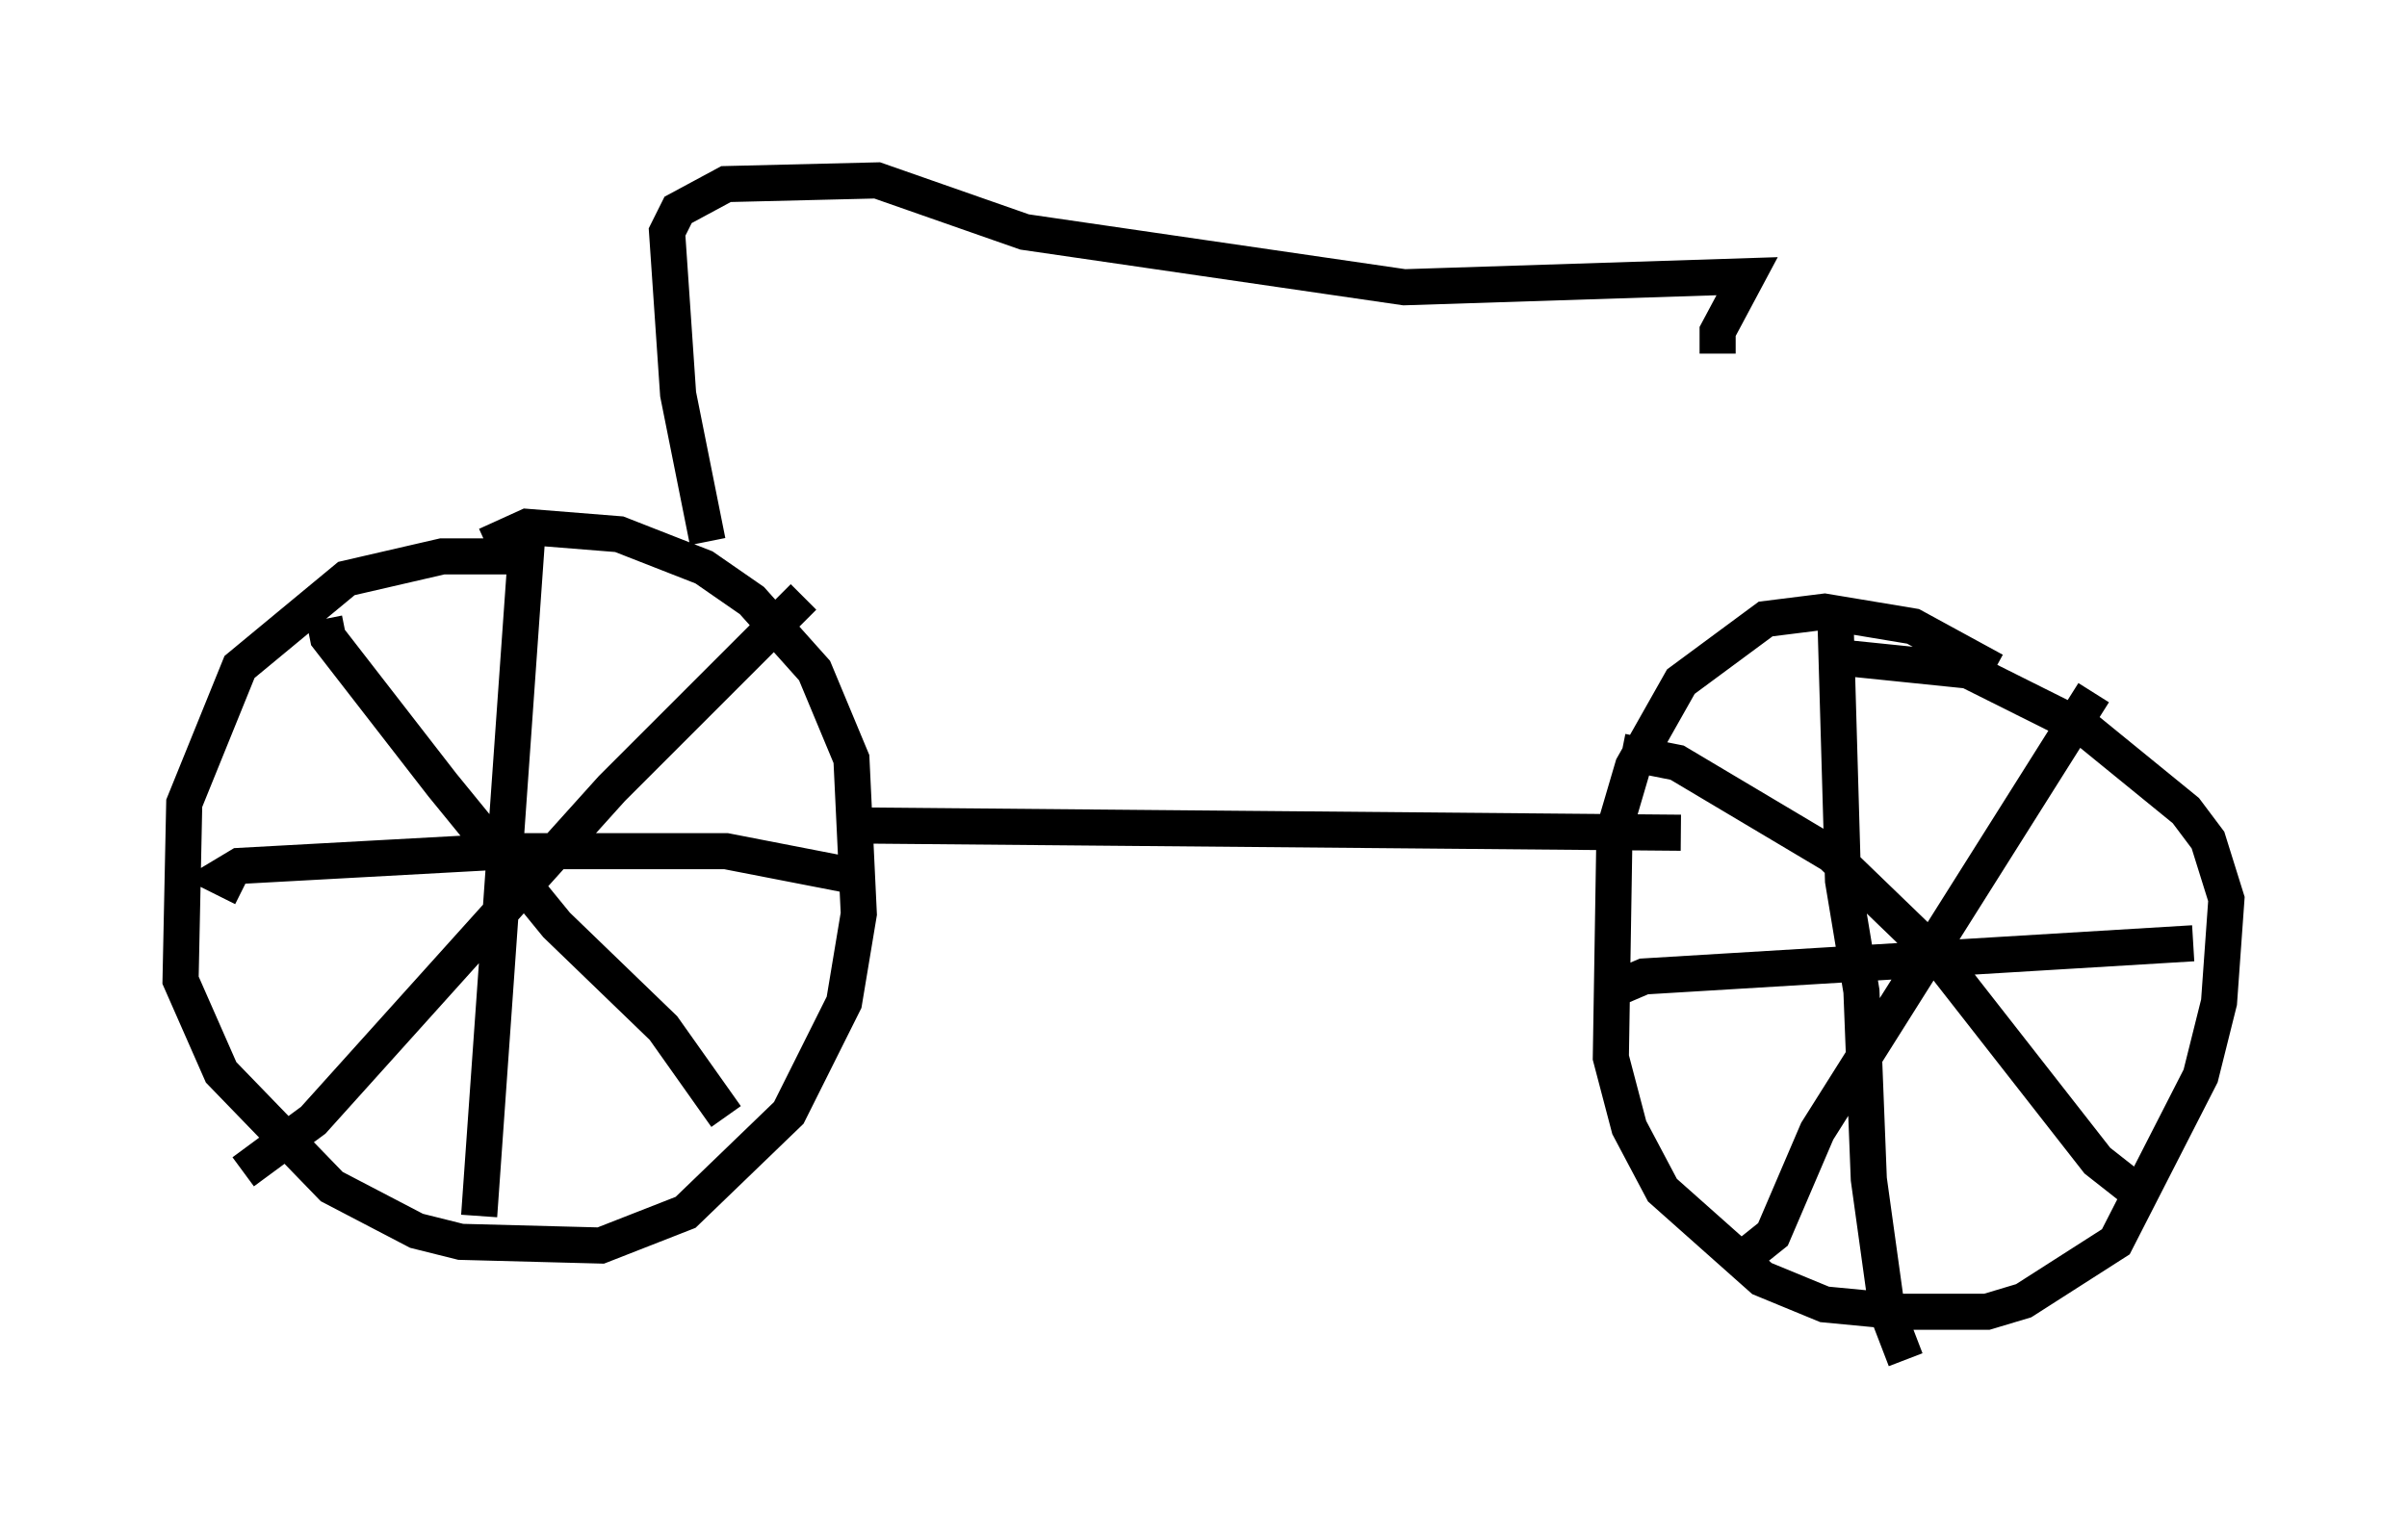 <?xml version="1.0" encoding="utf-8" ?>
<svg baseProfile="full" height="42.667" version="1.1" width="66.657" xmlns="http://www.w3.org/2000/svg" xmlns:ev="http://www.w3.org/2001/xml-events" xmlns:xlink="http://www.w3.org/1999/xlink"><defs /><rect fill="white" height="42.667" width="66.657" x="0" y="0" /><path d="M15.208, 15.821 m-0.613, -0.408 l-2.348, 0.0 -2.654, 0.613 l-2.96, 2.45 -1.531, 3.777 l-0.102, 4.9 1.123, 2.552 l3.063, 3.165 2.348, 1.225 l1.225, 0.306 3.879, 0.102 l2.348, -0.919 2.858, -2.756 l1.531, -3.063 0.408, -2.45 l-0.204, -4.288 -1.021, -2.45 l-1.735, -1.94 -1.327, -0.919 l-2.348, -0.919 -2.552, -0.204 l-1.123, 0.51 m1.123, -0.204 l-1.327, 18.784 m-6.533, -9.086 l-0.613, -0.306 0.51, -0.306 l7.452, -0.408 6.023, 0.0 l3.675, 0.715 m-17.048, 8.167 l1.94, -1.429 8.269, -9.188 l5.308, -5.308 m-13.271, 0.613 l0.102, 0.51 3.165, 4.083 l3.165, 3.879 2.96, 2.858 l1.735, 2.45 m3.369, -8.065 l23.071, 0.204 m8.677, -4.492 l-2.246, -1.225 -2.45, -0.408 l-1.633, 0.204 -2.348, 1.735 l-1.327, 2.348 -0.51, 1.735 l-0.102, 6.329 0.51, 1.94 l0.919, 1.735 2.756, 2.45 l1.735, 0.715 2.144, 0.204 l2.348, 0.0 1.021, -0.306 l2.552, -1.633 2.348, -4.594 l0.51, -2.042 0.204, -2.858 l-0.51, -1.633 -0.613, -0.817 l-2.756, -2.246 -3.267, -1.633 l-3.981, -0.408 m0.306, -0.817 l0.204, 7.044 0.51, 3.063 l0.204, 5.206 0.51, 3.675 l0.51, 1.327 m-7.963, -10.311 l0.715, -0.306 15.211, -0.919 m-2.756, -6.942 l-7.656, 12.148 -1.225, 2.858 l-1.021, 0.817 m-3.165, -14.19 l1.531, 0.306 4.288, 2.552 l2.96, 2.858 4.39, 5.615 l1.429, 1.123 m-39.915, -18.273 l-0.817, -4.083 -0.306, -4.492 l0.306, -0.613 1.327, -0.715 l4.185, -0.102 4.083, 1.429 l10.515, 1.531 9.494, -0.306 l-0.817, 1.531 0.0, 0.613 " fill="none" stroke="black" stroke-width="1" /></svg>